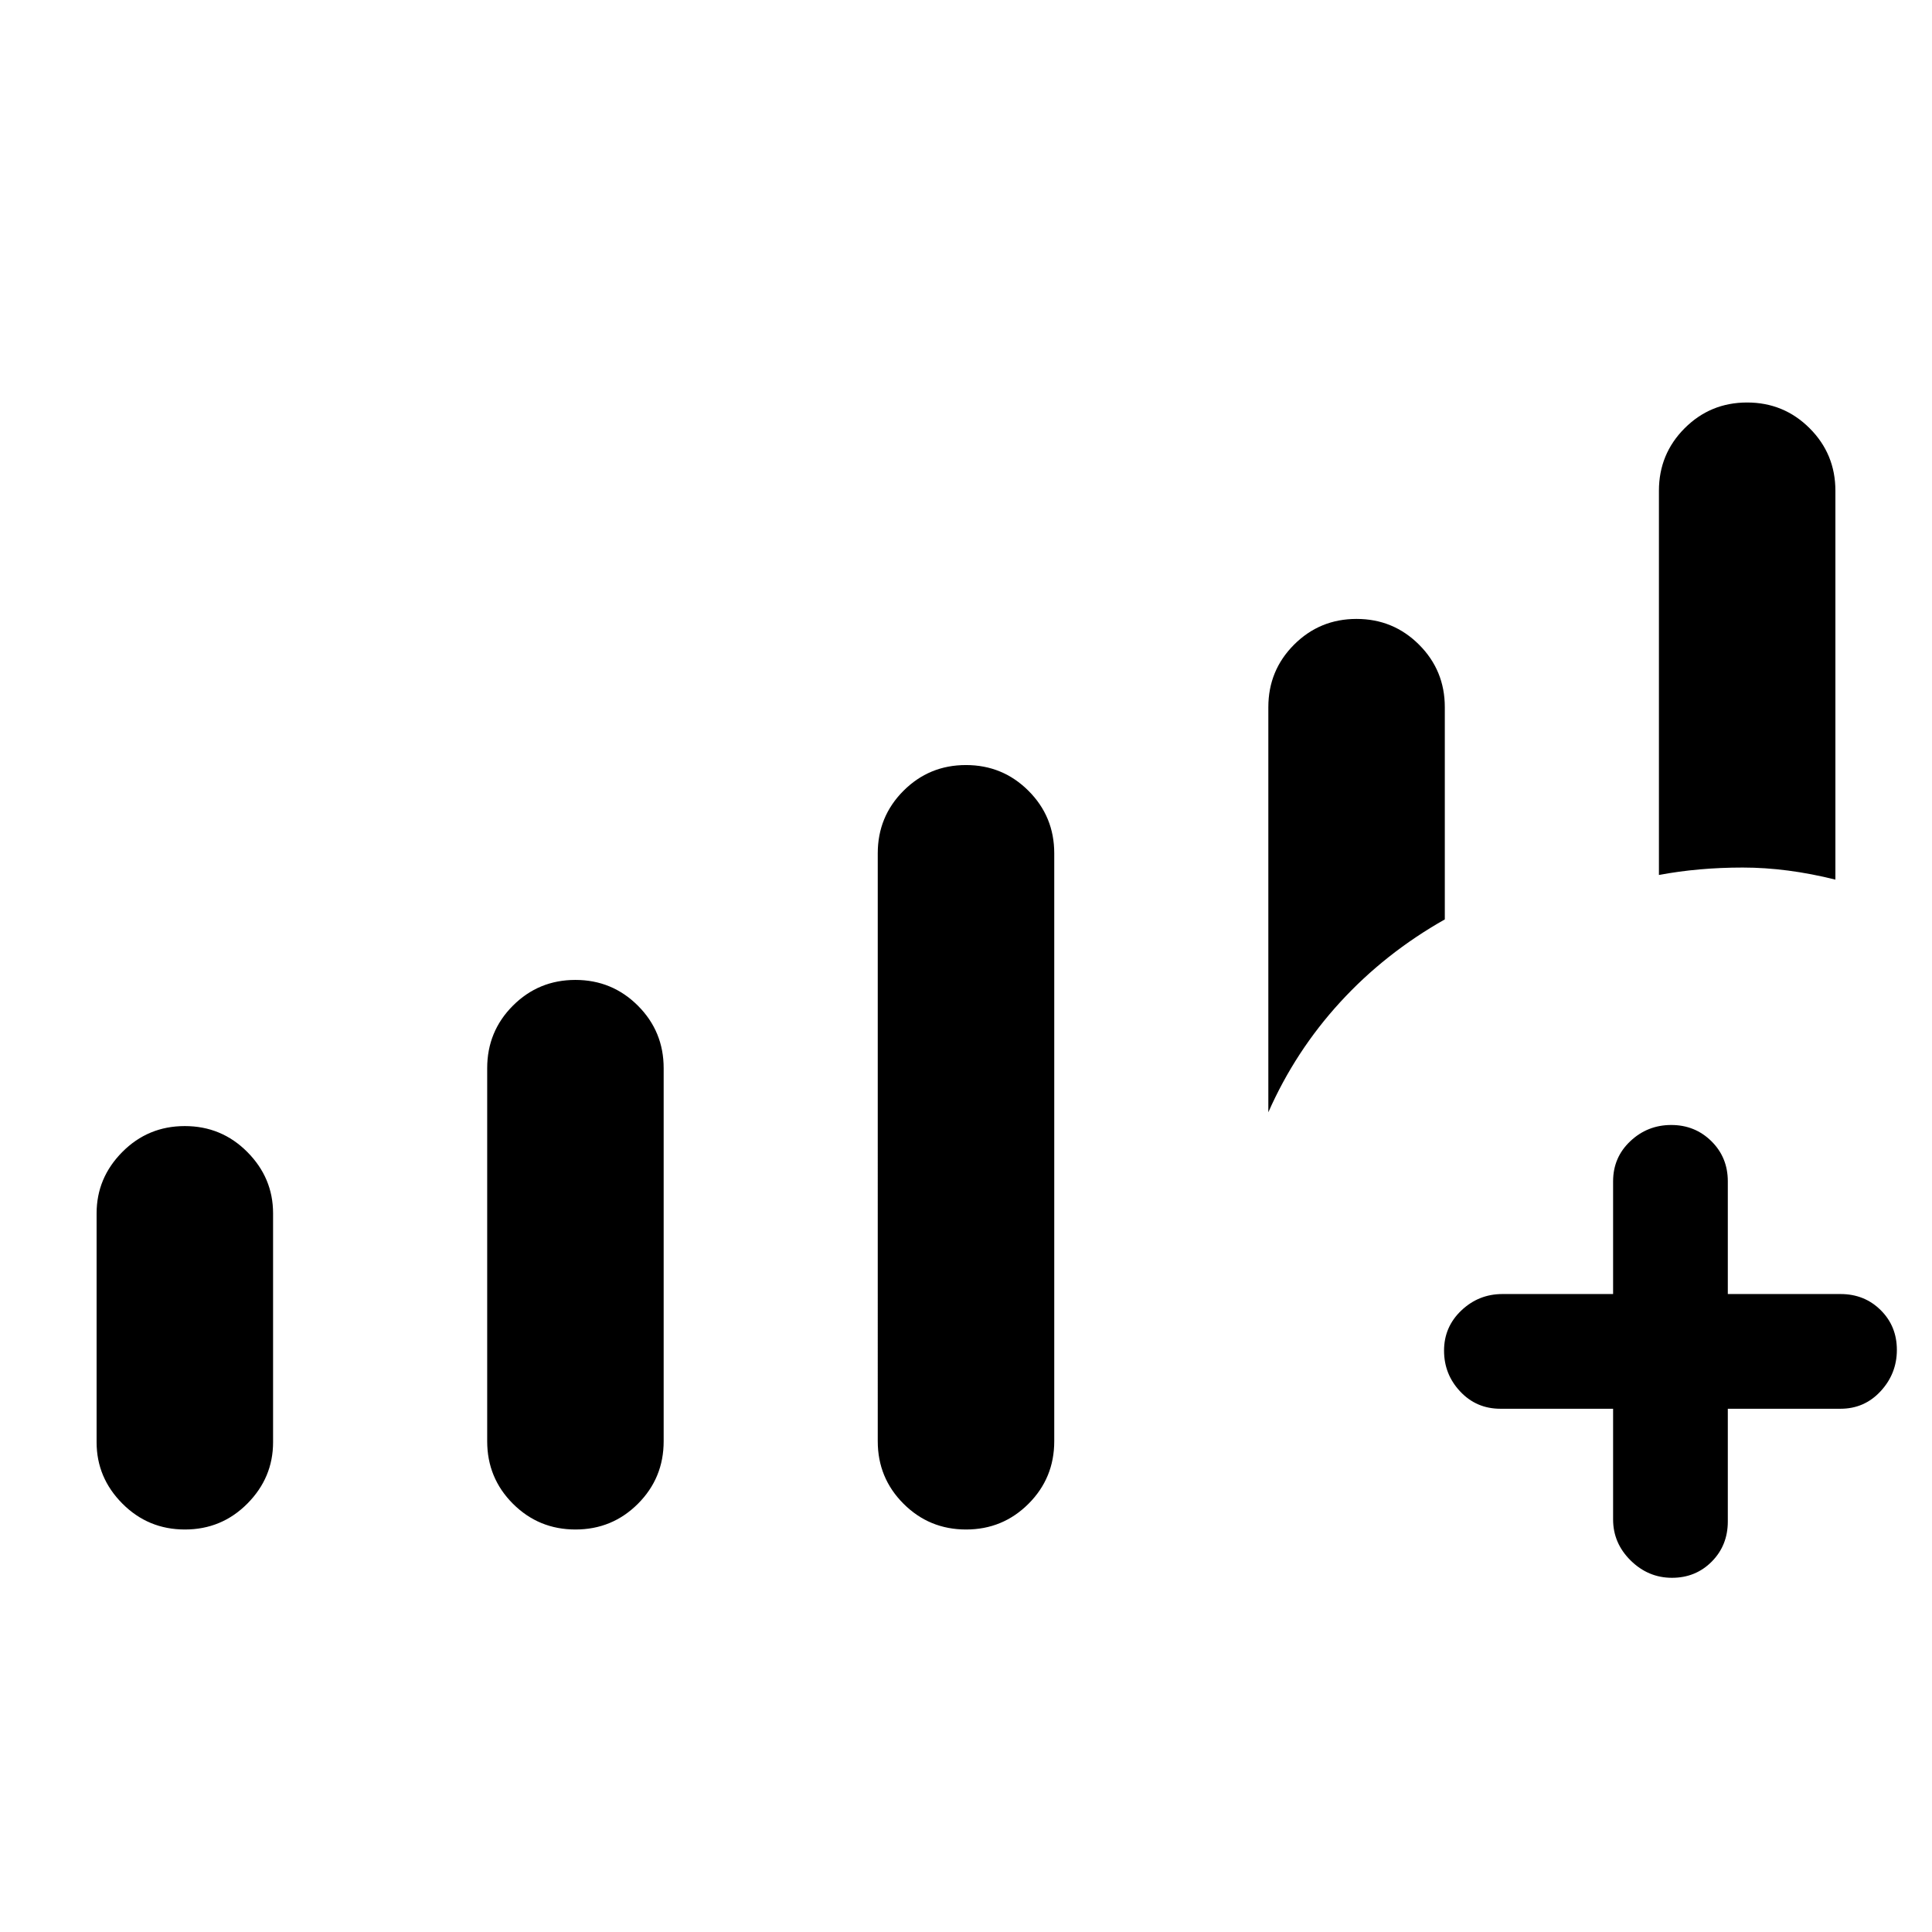 <svg xmlns="http://www.w3.org/2000/svg" height="20" viewBox="0 -960 960 960" width="20"><path d="M801.54-260h-56q-11.9 0-19.95-8.55-8.05-8.54-8.05-20.34 0-11.79 8.6-19.95t20.4-8.16h55v-56q0-11.9 8.55-19.95 8.54-8.05 20.34-8.05 11.79 0 19.95 8.05t8.16 19.95v56h56q11.9 0 19.95 7.98 8.05 7.97 8.05 19.77 0 11.79-8.05 20.52T914.54-260h-56v56q0 11.9-7.98 19.95-7.98 8.05-19.77 8.05t-20.52-8.6q-8.73-8.6-8.73-20.4v-55ZM91.87-200q-18.25 0-31.06-12.87Q48-225.74 48-243.38v-113.71q0-17.63 12.78-30.5 12.78-12.87 31.04-12.87 18.26 0 31.06 12.87 12.81 12.87 12.81 30.5v113.71q0 17.64-12.78 30.51Q110.13-200 91.87-200Zm194.08 0q-18.26 0-31.07-12.79-12.8-12.79-12.8-31.06v-185.38q0-18.27 12.78-31.06t31.04-12.79q18.25 0 31.06 12.79 12.81 12.79 12.81 31.06v185.38q0 18.27-12.78 31.06T285.95-200Zm194.08 0q-18.26 0-31.07-12.79-12.81-12.79-12.81-31.06V-536q0-18.27 12.78-31.06t31.04-12.79q18.26 0 31.07 12.79 12.81 12.79 12.81 31.06v292.15q0 18.27-12.78 31.06T480.03-200ZM912-522.92q-24-6-46.04-6t-41.65 3.69v-190.92q0-18.27 12.78-31.06T868.13-760q18.25 0 31.06 12.79Q912-734.42 912-716.15v193.23ZM630.23-407.31v-201.31q0-18.26 12.78-31.05t31.04-12.79q18.26 0 31.07 12.79 12.8 12.79 12.8 31.05v105.47q-29.66 16.76-51.98 41.11-22.32 24.35-35.71 54.73Z"/></svg>